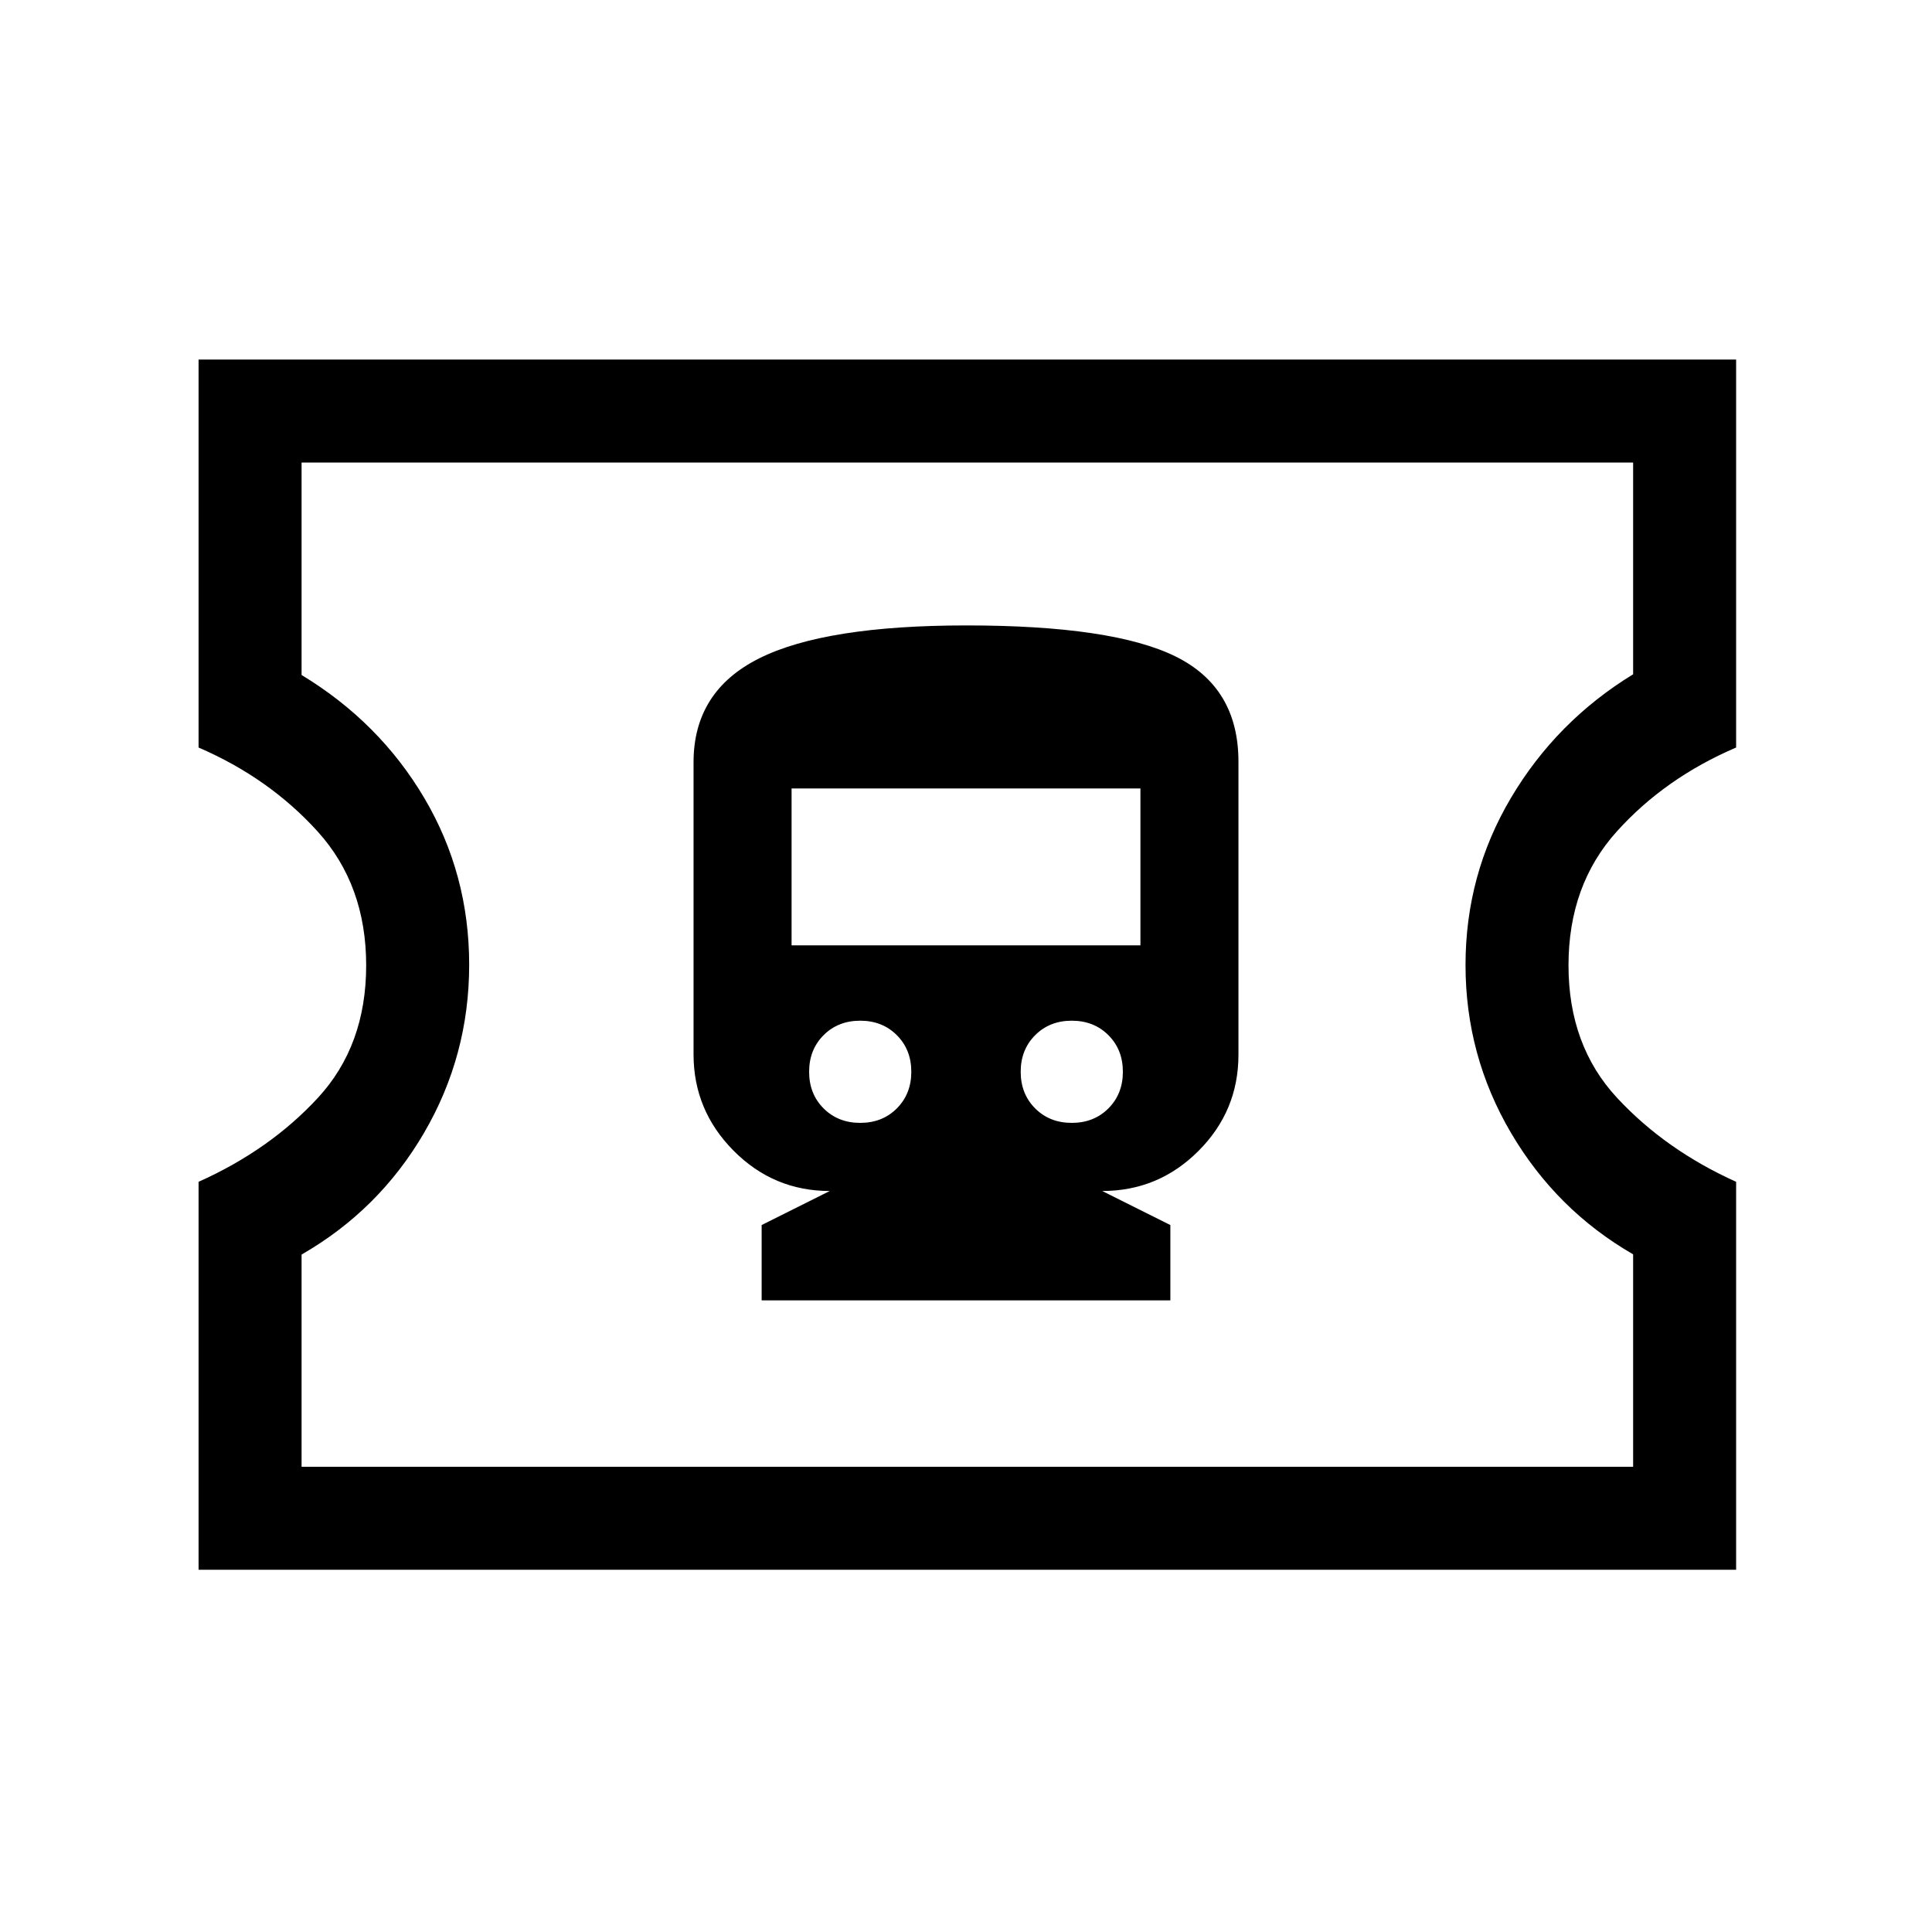 <svg xmlns="http://www.w3.org/2000/svg" height="40" viewBox="0 -960 960 960" width="40"><path d="M378.46-313.85h203.08v-37.43l-33.85-16.92q27.93 0 47.81-19.89 19.88-19.88 19.88-47.81v-145.64q0-36.84-31.26-52.27-31.26-15.42-103.92-15.42-70.12 0-102.85 16.31-32.73 16.3-32.73 51.72v145.09q0 27.83 19.88 47.87t47.81 20.04l-33.85 16.92v37.43Zm48.98-88.2q-11 0-18.2-7.19-7.19-7.2-7.19-18.2t7.19-18.19q7.2-7.19 18.2-7.19t18.19 7.19q7.19 7.19 7.19 18.19t-7.19 18.2q-7.19 7.19-18.19 7.19Zm105.12 0q-11 0-18.19-7.19-7.19-7.2-7.19-18.2t7.19-18.19q7.19-7.19 18.19-7.19t18.2 7.19q7.19 7.19 7.19 18.19t-7.19 18.2q-7.2 7.19-18.2 7.19Zm-139.23-88.21v-77.95h173.34v77.95H393.33ZM98.67-180v-192.77q35.43-15.85 59.36-41.79 23.92-25.95 23.92-65.77 0-39.82-24.06-66.44-24.06-26.61-59.22-41.79v-192.77h764v192.77q-35.44 15.18-59.36 41.79-23.93 26.62-23.93 66.44 0 39.82 24.07 65.77 24.06 25.94 59.22 41.79V-180h-764Zm51.18-51.18h661.64v-105.55q-38.16-22.01-60.72-60.41-22.56-38.4-22.56-83.34 0-44.94 22.56-83.02 22.56-38.09 60.72-61.45v-105.2H149.85v105.55q38.74 23.47 61.01 61.18 22.27 37.71 22.27 82.79 0 45.09-22.39 83.49-22.38 38.4-60.89 60.52v105.44ZM481-481Z"/></svg>
